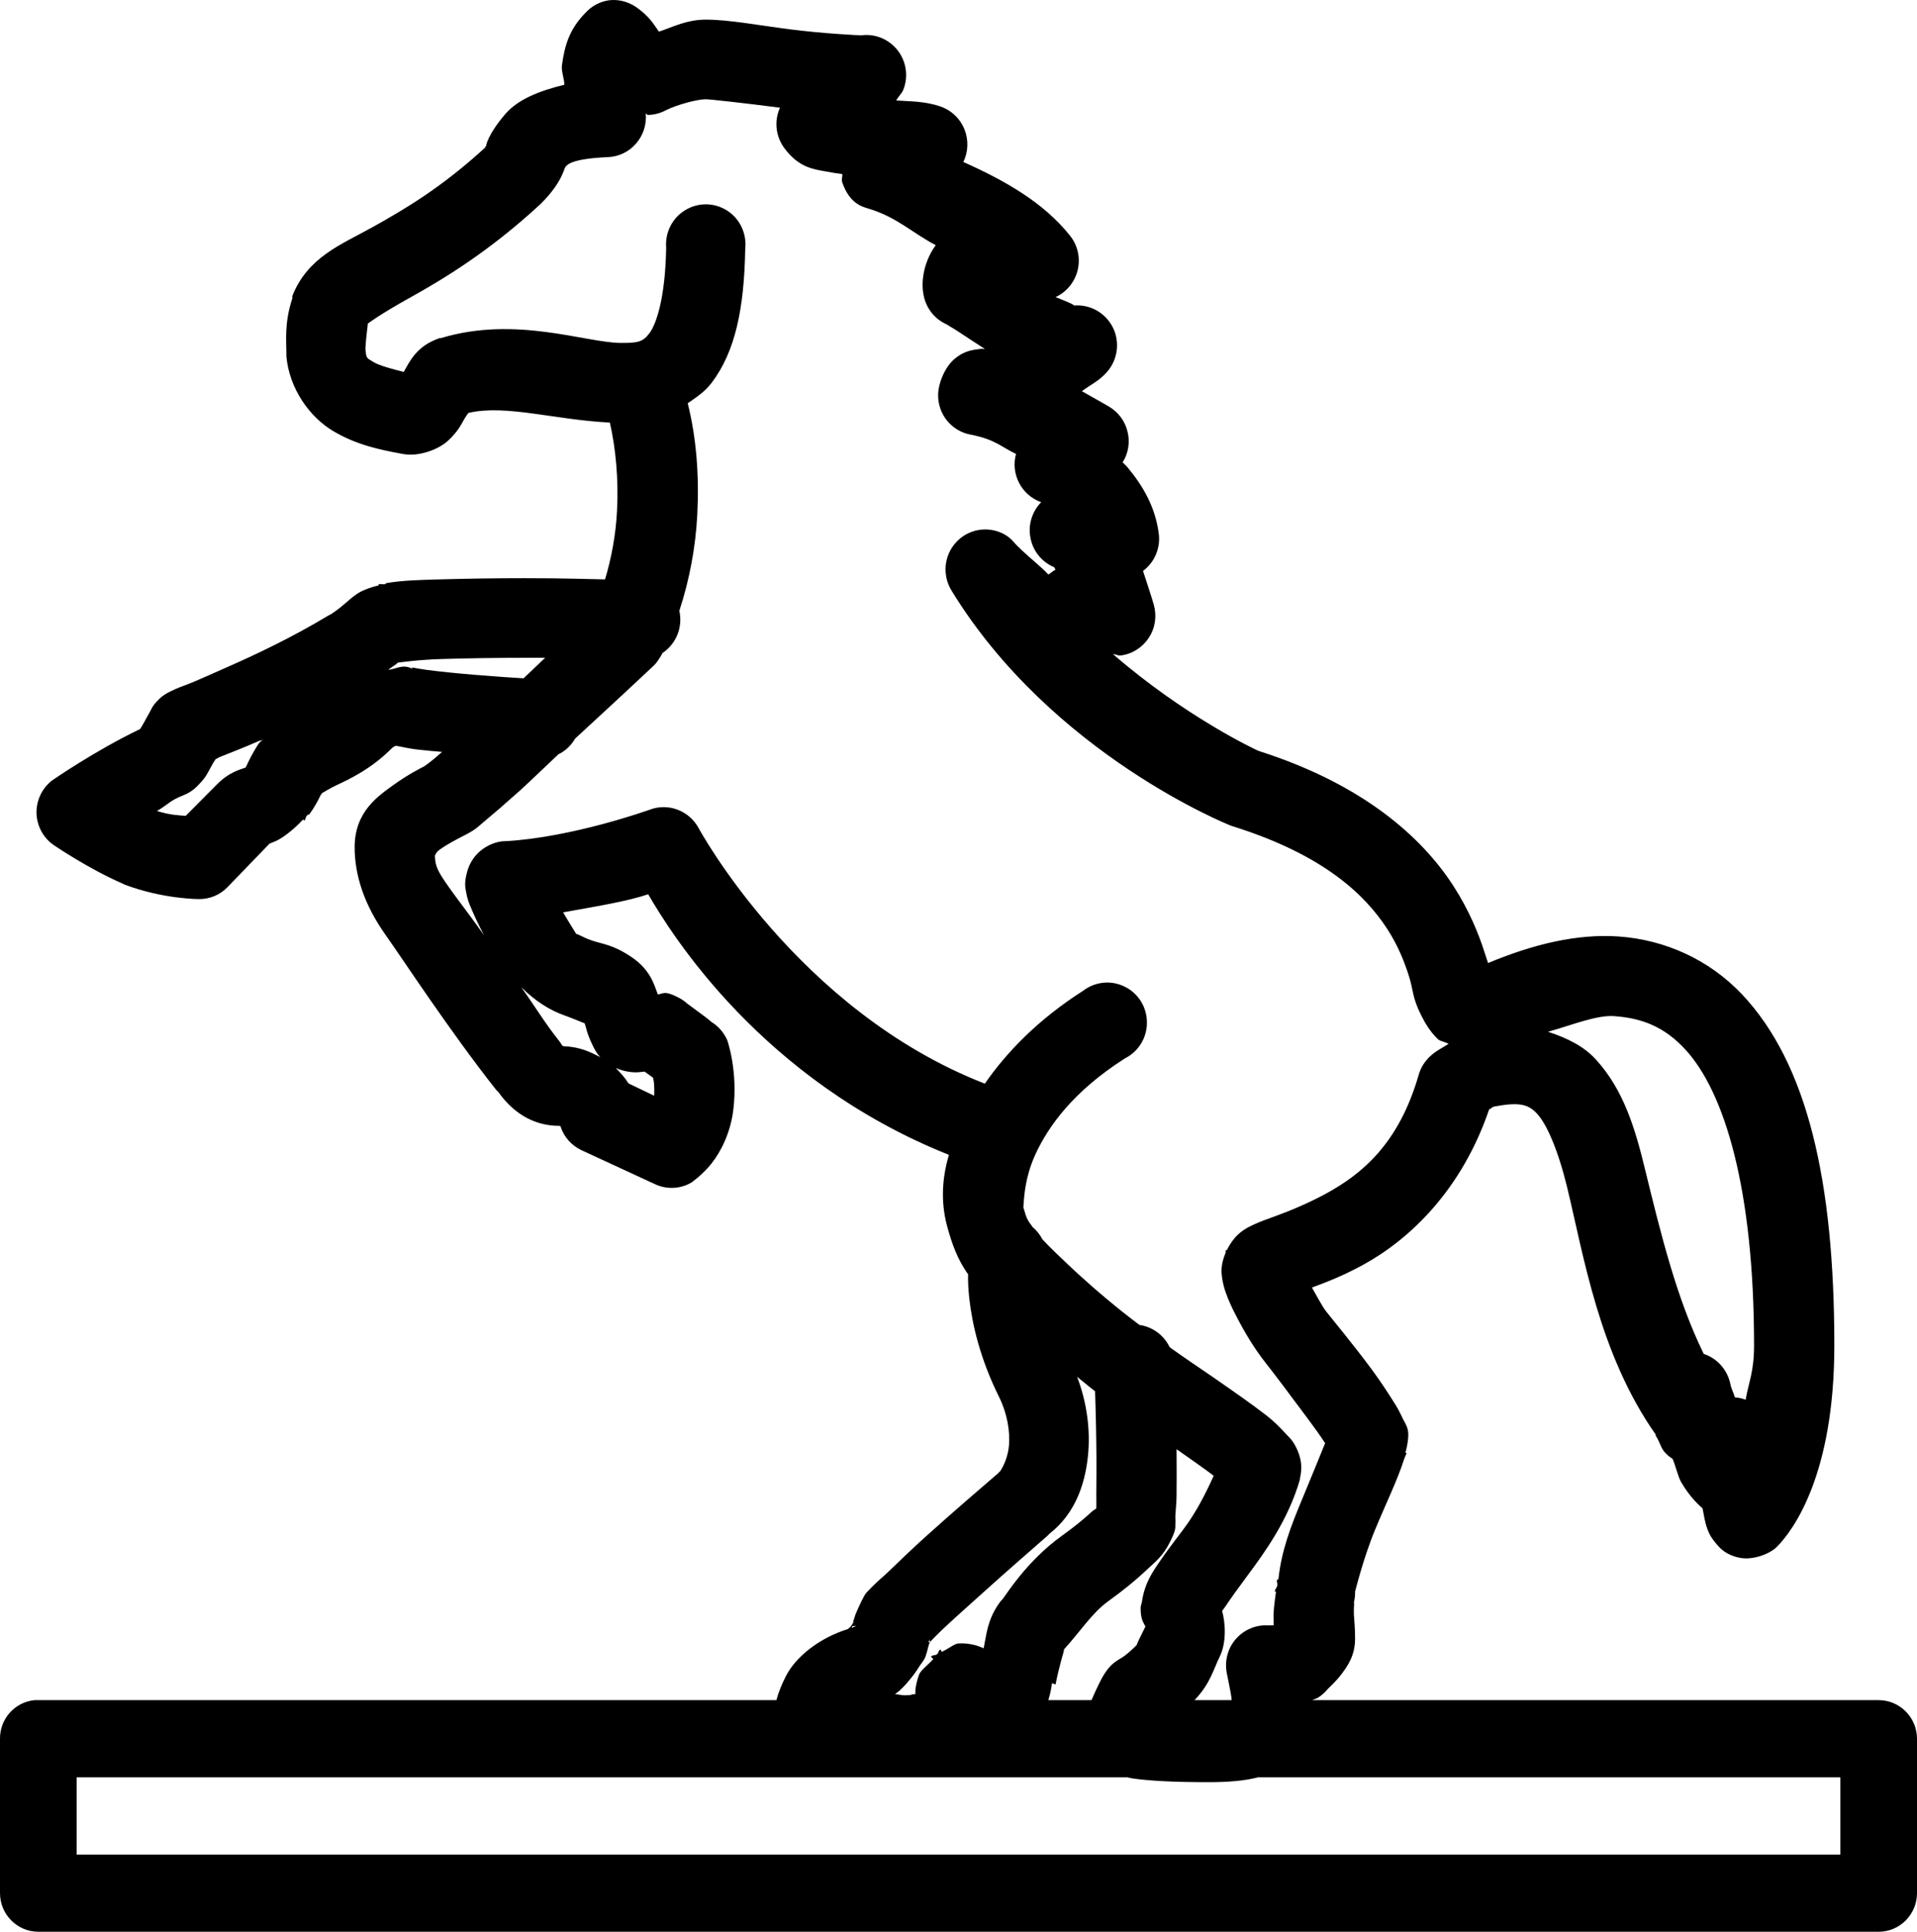 <?xml version="1.0" encoding="UTF-8"?>
<svg width="127px" height="128px" viewBox="0 0 127 128" version="1.1" xmlns="http://www.w3.org/2000/svg" xmlns:xlink="http://www.w3.org/1999/xlink">
    <!-- Generator: Sketch 50 (54983) - http://www.bohemiancoding.com/sketch -->
    <title>icons8-equestrian_statue</title>
    <desc>Created with Sketch.</desc>
    <defs></defs>
    <g id="Docassemble" stroke="none" stroke-width="1" fill="none" fill-rule="evenodd">
        <g id="icons8-equestrian_statue" fill="#000000" fill-rule="nonzero">
            <path d="M40.323,0.021 C39.747,0.111 39.211,0.391 38.814,0.82 C37.713,1.93 37.406,3.019 37.227,4.338 C37.177,4.727 37.386,5.207 37.386,5.617 C35.709,6.026 34.32,6.586 33.496,7.535 C32.326,8.884 32.147,9.723 32.226,9.693 C32.206,9.713 32.167,9.673 32.147,9.693 C32.147,9.693 32.147,9.773 32.147,9.773 C29.23,12.451 26.759,13.89 24.686,15.049 C22.582,16.218 20.39,17.038 19.368,19.606 C19.368,19.656 19.368,19.716 19.368,19.766 C18.832,21.374 18.971,22.593 18.971,23.363 C18.971,23.443 18.971,23.523 18.971,23.602 C19.169,25.781 20.528,27.639 22.066,28.559 C23.604,29.478 25.182,29.808 26.67,30.077 C27.732,30.287 29.051,29.788 29.686,29.198 C30.321,28.609 30.53,28.169 30.718,27.839 C30.907,27.509 31.016,27.389 31.036,27.36 C33.506,26.78 36.79,27.829 40.402,27.999 C40.789,29.678 40.987,31.766 40.878,33.834 C40.799,35.463 40.491,37.032 40.084,38.391 C38.805,38.371 37.525,38.311 34.766,38.311 C32.832,38.311 30.827,38.341 29.131,38.391 C27.662,38.431 26.66,38.461 25.638,38.631 C25.539,38.631 25.569,38.701 25.479,38.711 C25.36,38.731 25.202,38.681 25.083,38.711 L25.083,38.79 C24.477,38.93 23.902,39.17 23.654,39.35 C23.307,39.59 23.088,39.79 22.86,39.99 C22.404,40.389 21.947,40.689 21.908,40.709 C21.858,40.729 21.798,40.759 21.749,40.789 C19.348,42.238 16.897,43.397 15.002,44.226 C14.049,44.646 13.236,45.016 12.621,45.265 C12.006,45.515 11.867,45.525 11.271,45.825 C11.013,45.945 10.765,46.105 10.557,46.305 C10.031,46.834 10.061,46.954 9.922,47.184 C9.783,47.414 9.654,47.683 9.525,47.903 C9.436,48.063 9.356,48.183 9.287,48.303 C6.231,49.772 3.413,51.74 3.413,51.74 C2.748,52.28 2.381,53.099 2.421,53.959 C2.471,54.818 2.927,55.597 3.651,56.057 C3.651,56.057 5.904,57.586 8.096,58.535 C8.146,58.565 8.205,58.595 8.255,58.615 C10.825,59.584 13.176,59.574 13.176,59.574 C13.891,59.584 14.585,59.294 15.081,58.775 L17.859,55.897 C17.879,55.897 18.008,55.837 18.256,55.737 C18.663,55.567 19.437,54.998 20.082,54.298 L20.161,54.378 C20.27,54.268 20.231,54.168 20.32,54.058 C20.35,54.028 20.37,54.008 20.399,53.978 L20.479,53.978 C20.806,53.539 21.074,53.039 21.193,52.779 C21.263,52.62 21.312,52.62 21.352,52.54 C21.55,52.44 21.808,52.26 22.225,52.06 C23.217,51.6 24.626,50.921 25.956,49.582 C26.065,49.472 26.105,49.492 26.194,49.422 C26.214,49.422 26.253,49.422 26.273,49.422 C26.69,49.502 27.126,49.602 27.623,49.662 C28.119,49.722 28.724,49.772 29.289,49.822 C29.131,49.952 28.853,50.201 28.734,50.301 C28.486,50.501 28.238,50.691 28.099,50.781 C27.841,50.911 27.017,51.331 26.114,51.98 C25.102,52.709 23.495,53.749 23.495,56.137 C23.495,57.965 24.11,59.934 25.559,61.972 C26.73,63.621 29.766,68.277 32.861,72.204 C32.901,72.264 32.98,72.304 33.02,72.364 C33.903,73.613 35.223,74.602 37.068,74.602 C37.078,74.622 37.157,74.622 37.148,74.602 C37.138,74.602 37.148,74.682 37.148,74.682 C37.376,75.352 37.862,75.891 38.497,76.201 L43.339,78.439 C44.123,78.829 45.045,78.799 45.799,78.359 C45.799,78.359 46.544,77.85 47.149,77.08 C47.754,76.311 48.389,75.082 48.578,73.563 C48.905,70.955 48.181,68.927 48.181,68.927 C47.962,68.427 47.605,68.007 47.149,67.728 C47.149,67.728 46.841,67.458 46.434,67.168 C46.028,66.878 45.502,66.469 45.561,66.529 C45.353,66.329 45.105,66.169 44.847,66.049 C43.984,65.619 43.954,65.859 43.577,65.889 C43.329,65.2 43.061,64.24 41.831,63.411 C40.551,62.552 39.916,62.572 39.132,62.292 C38.606,62.102 38.229,61.852 38.179,61.892 C38.07,61.712 37.654,61.053 37.306,60.453 C39.886,59.994 41.642,59.694 42.942,59.254 C44.46,61.872 50.463,71.575 62.865,76.521 C62.329,78.349 62.369,79.938 62.786,81.397 C63.044,82.316 63.401,83.415 64.135,84.434 C64.125,84.914 64.145,85.384 64.214,86.033 C64.403,87.712 64.909,89.99 66.199,92.588 C66.715,93.627 66.943,94.866 66.834,95.865 C66.725,96.865 66.248,97.484 66.278,97.464 C66.219,97.514 66.169,97.564 66.119,97.624 C65.197,98.423 63.133,100.182 61.278,101.861 C60.345,102.7 59.502,103.529 58.817,104.179 C58.47,104.509 58.192,104.728 57.944,104.978 C57.825,105.098 57.666,105.248 57.547,105.378 C57.428,105.508 57.358,105.508 57.071,106.097 C56.942,106.357 56.813,106.637 56.674,106.977 C56.634,107.077 56.565,107.346 56.515,107.456 C56.525,107.436 56.555,107.446 56.515,107.536 C56.475,107.586 56.426,107.686 56.356,107.776 C56.317,107.826 56.317,107.816 56.277,107.856 C56.148,107.946 56.198,107.936 56.198,107.936 C54.253,108.535 52.705,109.804 52.07,111.053 C51.772,111.633 51.564,112.173 51.435,112.652 L2.54,112.652 C2.461,112.652 2.381,112.652 2.302,112.652 C0.992,112.772 -0.01,113.881 7.3038112e-05,115.21 L7.3038112e-05,125.442 C7.3038112e-05,126.851 1.141,128 2.54,128 L124.46,128 C125.859,128 127,126.851 127,125.442 L127,115.21 C127,113.801 125.859,112.652 124.46,112.652 L86.916,112.652 C87.064,112.602 87.104,112.592 87.313,112.492 C87.551,112.342 87.769,112.153 87.948,111.933 C88.205,111.673 88.543,111.373 88.9,110.894 C89.257,110.414 89.773,109.714 89.773,108.575 C89.773,107.876 89.724,107.486 89.694,106.977 C89.674,106.597 89.733,106.177 89.694,106.177 C89.753,105.937 89.783,105.698 89.773,105.458 C89.773,105.488 90.319,103.22 91.123,101.301 C91.857,99.532 92.581,98.074 93.028,96.665 C93.067,96.545 93.157,96.385 93.186,96.265 L93.107,96.265 C93.295,95.586 93.335,95.016 93.266,94.746 C93.186,94.407 93.037,94.217 92.948,94.027 C92.77,93.647 92.611,93.327 92.393,92.988 C91.966,92.308 91.46,91.529 90.884,90.749 C89.733,89.191 88.374,87.552 87.868,86.912 C87.62,86.603 87.273,85.943 86.916,85.314 C87.878,84.954 88.969,84.544 90.329,83.795 C93.375,82.126 96.838,78.869 98.663,73.483 L98.743,73.483 C98.842,73.343 98.951,73.343 98.981,73.323 C100.618,73.013 101.243,73.153 101.838,73.803 C102.493,74.522 103.237,76.261 103.823,78.679 C104.924,83.215 105.936,89.72 109.696,95.066 C109.706,95.086 109.686,95.126 109.696,95.146 C109.934,95.476 109.994,95.865 110.252,96.185 C110.411,96.375 110.599,96.535 110.808,96.665 C110.996,97.084 111.175,97.864 111.363,98.184 C111.968,99.253 112.683,99.842 112.792,99.942 C112.891,100.412 112.941,100.851 113.109,101.301 C113.209,101.551 113.278,101.801 113.744,102.34 C113.973,102.61 114.36,103.04 115.253,103.22 C116.145,103.399 117.267,102.95 117.713,102.5 C118.844,101.361 121.523,97.654 121.523,89.151 C121.523,78.219 119.727,70.475 115.411,65.889 C113.248,63.601 110.331,62.272 107.236,62.052 C104.487,61.862 101.61,62.552 98.584,63.811 C98.475,63.461 98.494,63.561 98.346,63.091 C97.969,61.902 97.334,60.323 96.282,58.695 C94.208,55.487 90.359,52.02 83.582,49.822 C83.582,49.822 83.354,49.742 83.344,49.742 C83.096,49.632 78.492,47.464 73.739,43.347 C73.958,43.347 74.047,43.467 74.295,43.427 C75.049,43.317 75.714,42.877 76.121,42.238 C76.537,41.598 76.647,40.809 76.438,40.069 C76.289,39.54 75.982,38.621 75.724,37.831 C76.518,37.242 76.914,36.252 76.756,35.273 C76.518,33.595 75.754,32.236 74.692,30.957 C74.603,30.847 74.474,30.747 74.374,30.637 C74.751,30.037 74.871,29.308 74.702,28.619 C74.543,27.919 74.107,27.33 73.501,26.96 C73.174,26.76 72.37,26.32 71.676,25.921 C72.231,25.491 72.807,25.261 73.343,24.642 C74.057,23.822 74.206,22.653 73.72,21.684 C73.223,20.715 72.202,20.145 71.12,20.245 C71.289,20.225 70.366,19.855 69.929,19.686 C70.674,19.346 71.209,18.676 71.398,17.887 C71.586,17.088 71.398,16.248 70.882,15.609 C69.126,13.401 66.546,11.952 63.818,10.733 C64.155,10.053 64.175,9.254 63.887,8.554 C63.599,7.845 63.024,7.305 62.309,7.056 C61.248,6.696 60.345,6.726 59.373,6.656 C59.511,6.396 59.74,6.206 59.849,5.936 C60.186,5.067 60.047,4.078 59.472,3.339 C58.906,2.609 57.993,2.219 57.071,2.339 C56.952,2.349 54.471,2.219 52.308,1.94 C50.145,1.66 48.27,1.3 46.752,1.3 C45.532,1.3 44.639,1.76 43.656,2.099 C43.319,1.64 43.041,1.07 42.069,0.421 C41.553,0.091 40.938,-0.059 40.323,0.021 Z M46.752,6.576 C47.01,6.576 49.451,6.846 51.673,7.136 C51.266,8.035 51.395,9.074 51.991,9.853 C52.963,11.152 53.985,11.222 54.769,11.372 C55.116,11.442 55.453,11.492 55.801,11.532 C55.821,11.742 55.731,11.892 55.801,12.092 C56.317,13.59 57.239,13.72 57.626,13.85 C59.442,14.42 60.394,15.399 61.992,16.248 C61.287,17.198 60.96,18.546 61.198,19.606 C61.377,20.475 61.972,21.194 62.786,21.524 C62.567,21.434 63.083,21.694 63.659,22.084 C64.085,22.373 64.681,22.753 65.246,23.123 C65.117,23.133 65.097,23.093 64.929,23.123 C64.552,23.183 63.966,23.183 63.262,23.762 C62.557,24.342 62.151,25.471 62.151,26.16 C62.131,27.449 63.034,28.559 64.294,28.798 C65.961,29.118 66.358,29.638 67.31,30.077 C66.943,31.416 67.677,32.815 68.977,33.275 C68.362,33.904 68.094,34.804 68.272,35.663 C68.441,36.532 69.036,37.252 69.85,37.591 C69.83,37.581 69.929,37.741 69.929,37.751 C69.751,37.831 69.632,37.961 69.453,38.071 C69.027,37.601 68.302,37.032 67.707,36.472 C67.647,36.422 67.608,36.362 67.548,36.312 C67.151,35.973 67.042,35.653 66.437,35.353 C65.385,34.834 64.115,35.073 63.331,35.943 C62.538,36.812 62.419,38.101 63.024,39.11 C69.681,50.012 81.518,54.698 81.518,54.698 C81.598,54.728 81.677,54.758 81.756,54.778 C87.759,56.676 90.458,59.324 91.916,61.572 C92.641,62.692 93.057,63.781 93.345,64.69 C93.633,65.599 93.553,66.079 94.139,67.248 C94.407,67.788 94.734,68.347 95.25,68.847 C95.409,69.007 95.736,69.027 95.964,69.166 C95.399,69.546 94.823,69.736 94.298,70.525 C94.159,70.745 94.049,70.995 93.98,71.245 C92.66,75.791 90.249,77.77 87.868,79.079 C86.678,79.728 85.467,80.228 84.455,80.597 C83.949,80.787 83.532,80.917 83.026,81.157 C82.57,81.377 81.836,81.697 81.28,82.836 L81.201,82.836 C81.181,82.876 81.22,82.876 81.201,82.916 C81.191,82.946 81.211,82.966 81.201,82.996 C80.853,83.815 80.913,84.325 80.963,84.674 C81.022,85.054 81.101,85.354 81.201,85.633 C81.389,86.183 81.637,86.693 81.915,87.232 C82.471,88.311 83.125,89.391 83.82,90.27 C84.326,90.909 85.527,92.498 86.598,93.947 C87.084,94.596 87.491,95.166 87.789,95.626 C87.481,96.385 86.965,97.654 86.281,99.303 C85.537,101.081 84.892,102.73 84.693,104.658 L84.614,104.658 C84.554,104.838 84.653,104.898 84.614,105.058 C84.604,105.208 84.455,105.298 84.455,105.458 L84.534,105.458 C84.445,106.117 84.346,106.807 84.376,107.296 C84.386,107.516 84.366,107.496 84.376,107.696 C84.128,107.706 83.82,107.696 83.82,107.696 C83.036,107.706 82.292,108.076 81.796,108.695 C81.31,109.305 81.121,110.114 81.28,110.894 C81.28,110.894 81.399,111.463 81.518,112.093 C81.568,112.352 81.578,112.452 81.598,112.652 L79.137,112.652 C80.189,111.553 80.387,110.614 80.804,109.774 C81.27,108.835 81.181,107.506 80.963,106.737 C80.992,106.697 80.992,106.727 81.201,106.417 C81.528,105.927 82.034,105.218 82.629,104.419 C83.82,102.82 85.338,100.722 86.122,98.024 C86.122,97.994 86.122,97.974 86.122,97.944 C86.37,96.935 86.023,96.195 85.804,95.785 C85.586,95.376 85.368,95.206 85.169,94.986 C84.773,94.556 84.376,94.157 83.899,93.787 C82.947,93.048 81.727,92.198 80.328,91.229 C79.474,90.64 78.482,89.98 77.549,89.311 C77.52,89.281 77.5,89.261 77.47,89.231 C77.083,88.451 76.339,87.912 75.486,87.792 C74.037,86.703 72.638,85.524 71.358,84.354 C70.217,83.285 69.542,82.646 69.056,82.116 C68.898,81.806 68.679,81.537 68.421,81.317 C68.064,80.827 68.024,80.807 67.786,79.958 C67.846,80.168 67.717,78.409 68.58,76.521 C69.443,74.632 71.11,72.304 74.533,70.126 C75.426,69.676 75.992,68.757 75.982,67.748 C75.982,66.738 75.416,65.819 74.513,65.379 C73.62,64.93 72.549,65.04 71.755,65.649 C68.798,67.538 66.695,69.706 65.246,71.804 C52.794,66.958 46.276,54.858 46.276,54.858 C45.641,53.699 44.252,53.179 43.021,53.659 C43.021,53.659 37.941,55.487 33.496,55.737 C33.457,55.737 33.457,55.737 33.417,55.737 C32.941,55.747 32.326,55.967 31.829,56.377 C31.313,56.806 31.065,57.346 30.956,57.736 C30.738,58.505 30.827,58.835 30.877,59.094 C30.966,59.614 31.075,59.844 31.194,60.134 C31.442,60.723 31.73,61.343 32.068,61.972 C31.403,61.013 30.252,59.514 29.845,58.935 C28.962,57.696 28.833,57.396 28.813,56.696 C28.833,56.676 28.873,56.477 29.131,56.297 C29.637,55.937 30.232,55.627 30.639,55.417 C31.552,54.958 31.581,54.848 32.147,54.378 C32.712,53.909 33.467,53.259 34.449,52.38 C35.004,51.88 36.215,50.711 36.909,50.062 C36.939,50.032 36.959,50.012 36.989,49.982 C37.028,49.952 37.108,49.932 37.148,49.902 C37.544,49.672 37.872,49.342 38.1,48.942 C39.688,47.464 40.888,46.384 43.18,44.226 C43.369,44.066 43.527,43.876 43.656,43.667 C43.736,43.537 43.825,43.407 43.894,43.267 C44.807,42.657 45.244,41.548 45.006,40.469 C45.67,38.451 46.087,36.262 46.196,34.074 C46.325,31.516 46.137,29.018 45.561,26.72 C46.117,26.34 46.702,25.951 47.149,25.361 C48.707,23.303 49.302,20.465 49.371,16.488 C49.48,15.489 49.024,14.5 48.181,13.96 C47.337,13.411 46.256,13.401 45.403,13.92 C44.539,14.44 44.053,15.399 44.133,16.408 C44.073,19.845 43.448,21.524 43.021,22.084 C42.595,22.643 42.297,22.733 41.116,22.723 C38.755,22.703 34.161,20.905 29.21,22.403 C29.18,22.403 29.16,22.403 29.131,22.403 C27.593,22.923 27.156,23.932 26.749,24.642 C25.956,24.452 25.112,24.212 24.765,24.002 C24.269,23.702 24.269,23.762 24.209,23.123 C24.239,22.393 24.378,21.474 24.368,21.444 C24.418,21.404 25.142,20.845 27.226,19.686 C29.379,18.487 32.405,16.668 35.798,13.53 C35.828,13.5 35.848,13.48 35.878,13.451 C37.257,12.062 37.356,11.172 37.465,11.052 C37.574,10.933 37.812,10.523 40.243,10.413 C40.967,10.393 41.652,10.073 42.128,9.524 C42.605,8.984 42.843,8.265 42.783,7.535 C42.882,7.545 42.823,7.615 42.942,7.615 C43.359,7.605 43.765,7.495 44.133,7.295 C44.837,6.946 46.186,6.576 46.752,6.576 Z M34.766,43.587 C35.461,43.587 35.451,43.587 36.116,43.587 C35.59,44.076 35.153,44.506 34.687,44.946 C34.002,44.906 33.04,44.846 31.353,44.706 C30.252,44.616 29.101,44.496 28.258,44.386 C27.831,44.326 27.513,44.266 27.305,44.226 C27.285,44.216 27.325,44.316 27.305,44.306 C26.66,43.986 26.273,44.326 25.718,44.386 C25.866,44.256 26.154,44.086 26.273,43.986 C26.323,43.946 26.313,43.946 26.353,43.906 C26.462,43.896 27.761,43.707 29.289,43.667 C30.897,43.617 32.861,43.587 34.766,43.587 Z M17.463,49.022 C17.373,49.062 17.244,49.122 17.145,49.262 C16.738,49.872 16.451,50.481 16.351,50.701 C16.322,50.751 16.292,50.811 16.272,50.861 C16.004,50.971 15.24,51.101 14.367,51.98 L12.303,54.058 C11.817,54.018 11.321,54.018 10.398,53.739 C11.182,53.279 11.242,53.049 12.144,52.699 C12.472,52.57 12.77,52.38 13.018,52.14 C13.543,51.61 13.593,51.49 13.732,51.261 C13.871,51.031 14,50.761 14.129,50.541 C14.188,50.441 14.238,50.391 14.288,50.301 C14.476,50.221 14.387,50.231 14.605,50.142 C15.25,49.882 16.123,49.552 17.145,49.102 C17.224,49.062 17.353,49.072 17.463,49.022 Z M34.528,65.409 C35.52,66.389 36.473,66.948 37.306,67.248 C37.862,67.448 38.408,67.678 38.735,67.808 C38.854,68.137 38.854,68.437 39.291,69.326 C39.42,69.596 39.568,69.846 39.767,70.046 C39.092,69.706 38.447,69.376 37.386,69.326 C37.396,69.336 37.296,69.346 37.227,69.246 C37.177,69.166 37.128,69.087 37.068,69.007 C36.026,67.688 35.51,66.778 34.528,65.409 Z M106.918,67.328 C108.823,67.458 110.272,68.067 111.601,69.486 C114.27,72.324 116.205,78.859 116.205,89.151 C116.205,90.899 115.858,91.529 115.649,92.748 C115.421,92.658 115.183,92.608 114.935,92.588 C114.816,92.178 114.727,92.138 114.618,91.629 C114.409,90.729 113.744,90 112.871,89.71 C111.056,86.003 110.004,81.657 108.982,77.48 C108.337,74.812 107.573,72.224 105.728,70.206 C104.914,69.306 103.783,68.767 102.553,68.367 C104.061,67.947 105.777,67.248 106.918,67.328 Z M40.799,70.765 C41.087,70.895 41.394,70.975 41.593,71.005 C42.148,71.105 42.446,71.025 42.704,71.005 C42.882,71.135 43.091,71.285 43.259,71.405 C43.309,71.575 43.369,71.894 43.339,72.604 L41.672,71.804 C41.652,71.774 41.612,71.754 41.593,71.724 C41.384,71.385 41.136,71.125 40.799,70.765 Z M71.358,91.229 C71.755,91.539 72.152,91.889 72.549,92.188 C72.569,93.048 72.608,93.887 72.628,95.626 C72.648,96.865 72.638,98.124 72.628,99.063 C72.628,99.433 72.638,99.702 72.628,99.942 C72.529,100.072 72.569,99.942 72.311,100.182 C71.834,100.632 71.12,101.211 70.326,101.781 C67.985,103.459 66.576,105.798 66.437,105.937 C66.318,106.057 66.209,106.197 66.119,106.337 C65.415,107.396 65.355,108.286 65.167,109.215 C64.949,109.135 64.76,109.035 64.453,108.975 C64.224,108.925 63.917,108.875 63.5,108.895 C63.242,108.905 62.815,109.265 62.389,109.455 L62.309,109.295 C62.131,109.385 62.21,109.515 62.071,109.615 C61.922,109.714 61.833,109.625 61.674,109.774 L61.833,109.934 C61.466,110.324 60.98,110.694 60.881,110.973 C60.732,111.413 60.662,111.733 60.643,112.013 C60.633,112.103 60.643,112.163 60.643,112.252 C60.266,112.272 60.504,112.332 59.928,112.332 C59.73,112.332 59.531,112.272 59.293,112.252 C59.531,112.093 59.64,111.973 59.769,111.853 C60.027,111.603 60.206,111.373 60.404,111.133 C60.603,110.894 60.781,110.614 60.96,110.334 C61.049,110.194 61.178,110.064 61.278,109.854 C61.337,109.724 61.446,109.355 61.516,109.055 C61.536,109.005 61.555,108.895 61.595,108.815 C61.585,108.825 61.526,108.805 61.516,108.815 C61.526,108.685 61.595,108.755 61.595,108.575 C61.595,108.945 61.615,108.765 61.595,108.815 C61.615,108.785 61.655,108.775 61.674,108.735 C61.833,108.575 62.071,108.316 62.389,108.016 C63.024,107.416 63.937,106.597 64.849,105.778 C66.606,104.189 68.471,102.57 69.374,101.781 C69.394,101.771 69.433,101.711 69.453,101.701 C69.483,101.681 69.503,101.641 69.533,101.621 C71.189,100.322 71.864,98.443 72.073,96.505 C72.251,94.806 72.023,92.978 71.358,91.229 Z M77.946,96.025 C78.899,96.695 79.802,97.324 80.407,97.784 C79.861,98.993 79.246,100.202 78.423,101.301 C77.877,102.031 77.331,102.73 76.835,103.459 C76.339,104.189 75.823,104.918 75.644,106.177 C75.615,106.277 75.585,106.387 75.565,106.497 C75.565,107.306 75.724,107.446 75.883,107.776 C75.565,108.405 75.248,109.055 75.327,108.975 C75.386,108.915 74.999,109.335 74.533,109.694 C74.067,110.054 73.541,110.094 72.866,111.453 C72.668,111.853 72.529,112.143 72.311,112.652 L69.453,112.652 C69.562,112.272 69.652,111.903 69.691,111.533 L69.929,111.613 C70.177,110.374 70.475,109.425 70.485,109.375 C70.485,109.375 70.485,109.295 70.485,109.295 C71.596,108.076 72.331,106.887 73.422,106.097 C74.404,105.388 75.208,104.738 75.883,104.099 C76.557,103.459 77.033,103.15 77.549,102.1 C77.956,101.281 77.847,101.181 77.867,100.981 C77.887,100.782 77.857,100.612 77.867,100.422 C77.887,100.042 77.936,99.652 77.946,99.143 C77.956,98.254 77.956,97.124 77.946,96.025 Z M56.833,107.696 C56.684,107.726 56.584,107.816 56.436,107.856 C56.446,107.836 56.426,107.796 56.436,107.776 C56.475,107.736 56.743,107.746 56.833,107.696 Z M5.08,117.768 L74.692,117.768 C74.841,117.798 74.92,117.828 75.089,117.848 C76.15,117.998 77.748,118.088 80.01,118.088 C81.34,118.088 82.411,118.008 83.344,117.768 L121.92,117.768 L121.92,122.884 L5.08,122.884 L5.08,117.768 Z" id="Shape"></path>
        </g>
    </g>
</svg>